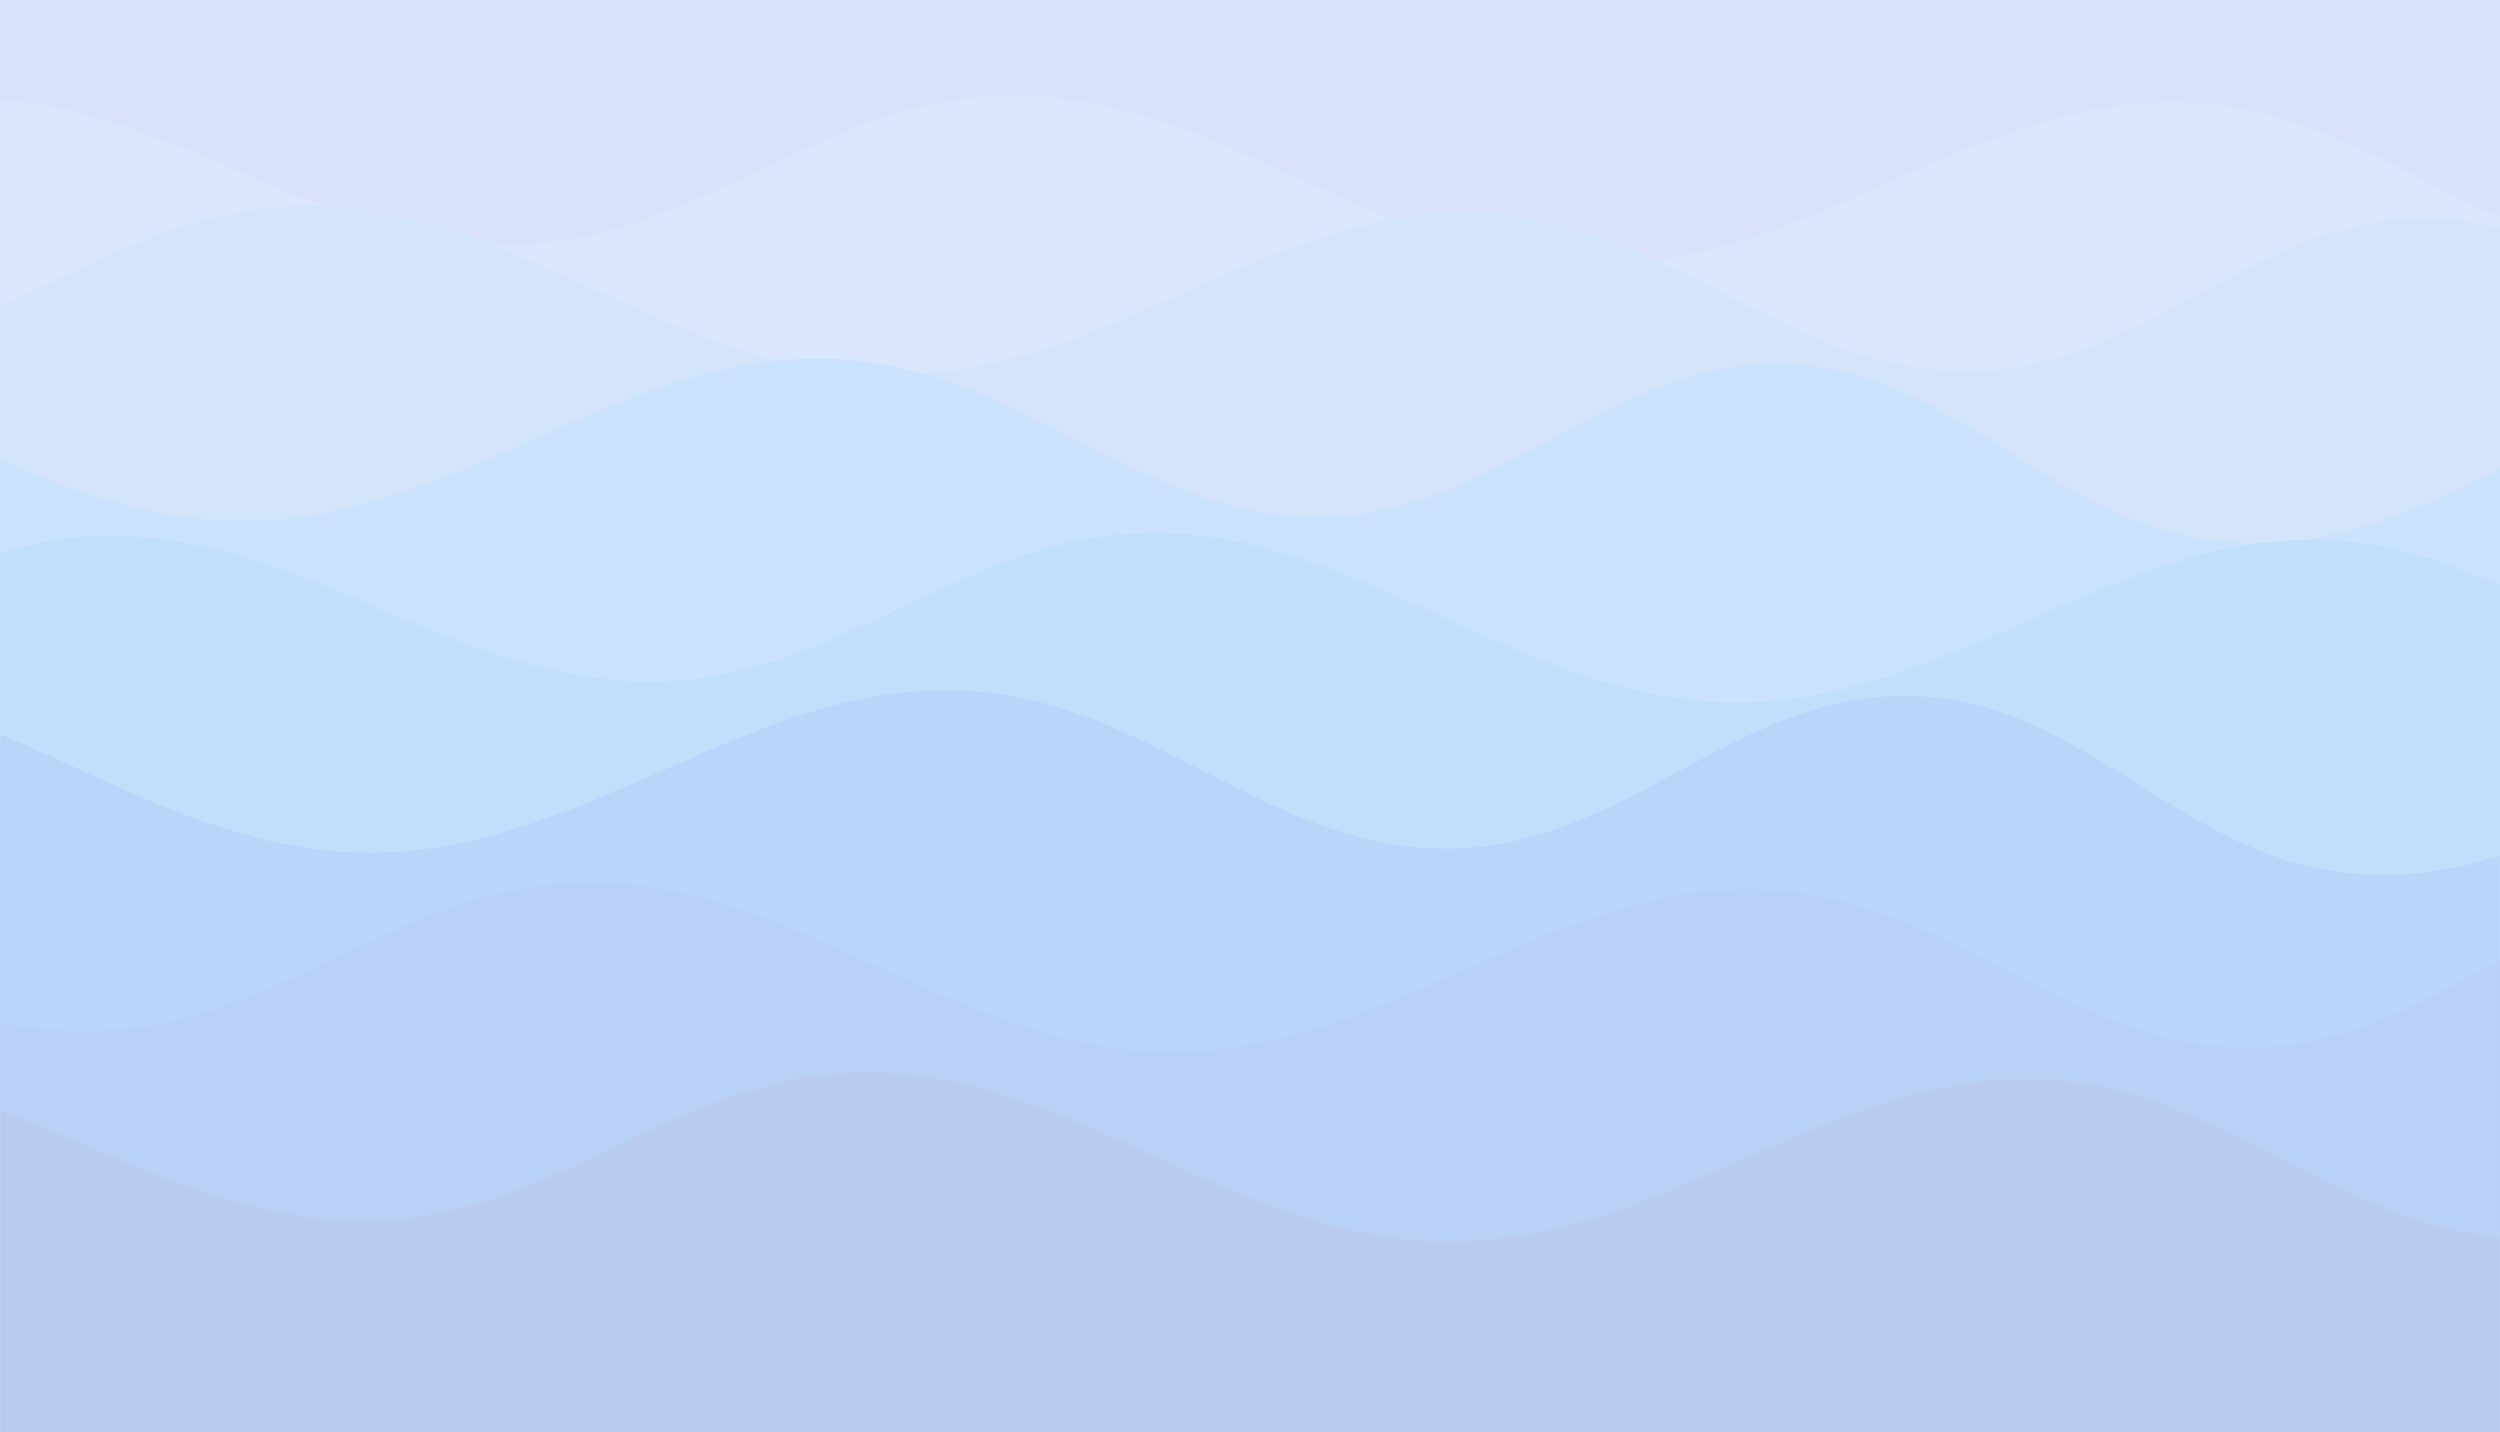 <svg width="1920" height="1100" viewBox="0 0 1920 1100" fill="none" xmlns="http://www.w3.org/2000/svg">
<rect width="1920" height="1100" fill="#D9E2FA"/>
<g opacity="0.15">
<mask id="mask0_363_2441" style="mask-type:luminance" maskUnits="userSpaceOnUse" x="0" y="0" width="1920" height="1100">
<path d="M1920 0H0V1100H1920V0Z" fill="white"/>
</mask>
<g mask="url(#mask0_363_2441)">
<path d="M1999.58 194.719C1895.17 172.789 1811.86 92.448 1698.61 80.197C1526.36 61.566 1395.85 205.324 1221.77 203.356C1053.1 201.449 928.042 63.569 760.23 73.92C628.606 82.042 538.314 179.854 406.566 187.071C332.42 191.132 261.853 165.195 198.319 138.079C113.22 101.777 16.229 57.416 -86.352 83.112V1196.76H1999.58V194.719Z" fill="#E0FFFF"/>
<path d="M1999.58 210.051C1960.31 187.503 1918.98 169.407 1868.94 167.85C1736.04 163.714 1652.01 279.622 1519.36 284.938C1383.69 290.378 1291.39 179.635 1156.81 165.079C984.556 146.448 854.046 290.206 679.968 288.238C511.295 286.331 386.239 148.451 218.428 158.802C103.716 165.881 20.382 241.07 -86.352 265.052V1196.76H1999.58V210.051Z" fill="#B5F6FF"/>
<path d="M1999.58 321.308C1900.49 366.397 1810.26 430.631 1697.49 414.86C1571 397.176 1499.89 283.895 1371.16 279.889C1238.26 275.753 1154.23 391.661 1021.58 396.977C885.902 402.417 793.605 291.674 659.025 277.118C486.774 258.487 356.264 402.246 182.186 400.277C83.512 399.159 -0.239 351.511 -86.358 314.229V1196.76H1999.57V321.308H1999.58Z" fill="#75E2FF"/>
<path d="M1999.58 489.645C1938.73 459.339 1878.89 424.094 1806.97 416.315C1634.72 397.684 1504.21 541.443 1330.13 539.474C1161.46 537.567 1036.4 399.687 868.592 410.038C736.968 418.16 646.675 515.973 514.928 523.189C440.782 527.25 370.215 501.313 306.681 474.204C220.549 437.45 122.251 392.402 18.288 420.136C-38.629 435.316 -70.985 460.059 -86.352 497.829V1196.76H1999.58V489.645Z" fill="#37C8FF"/>
<path d="M1999.58 624.164C1935.43 655.184 1870.53 679.954 1795.69 669.493C1669.2 651.809 1598.09 538.528 1469.36 534.521C1336.46 530.385 1252.43 646.293 1119.78 651.61C984.104 657.049 891.807 546.306 757.227 531.75C584.975 513.119 454.466 656.878 280.388 654.909C144.925 653.379 37.583 564.162 -86.358 534.446V1196.76H1999.57V624.164H1999.58Z" fill="#0096F9"/>
<path d="M1999.58 701.061C1911.02 731.182 1837.85 800.307 1736.08 804.381C1600.41 809.821 1508.11 699.078 1373.53 684.522C1201.28 665.891 1070.77 809.65 896.692 807.681C728.019 805.774 602.963 667.894 435.151 678.245C303.527 686.367 213.235 784.18 81.487 791.396C22.715 794.62 -33.792 778.966 -86.352 758.847V1196.76H1999.58V701.061Z" fill="#0074E0"/>
<path d="M1999.58 942.981C1983.55 947.001 1966.91 949.669 1949.41 950.369C1813.74 955.809 1721.44 845.066 1586.86 830.51C1414.61 811.879 1284.1 955.637 1110.02 953.669C941.349 951.762 816.293 813.882 648.482 824.233C516.857 832.355 426.565 930.167 294.817 937.384C220.672 941.445 150.104 915.508 86.57 888.399C33.101 865.583 -25.062 839.585 -86.352 829.769V1196.76H1999.58V942.981Z" fill="#004EB5"/>
</g>
</g>
</svg>
